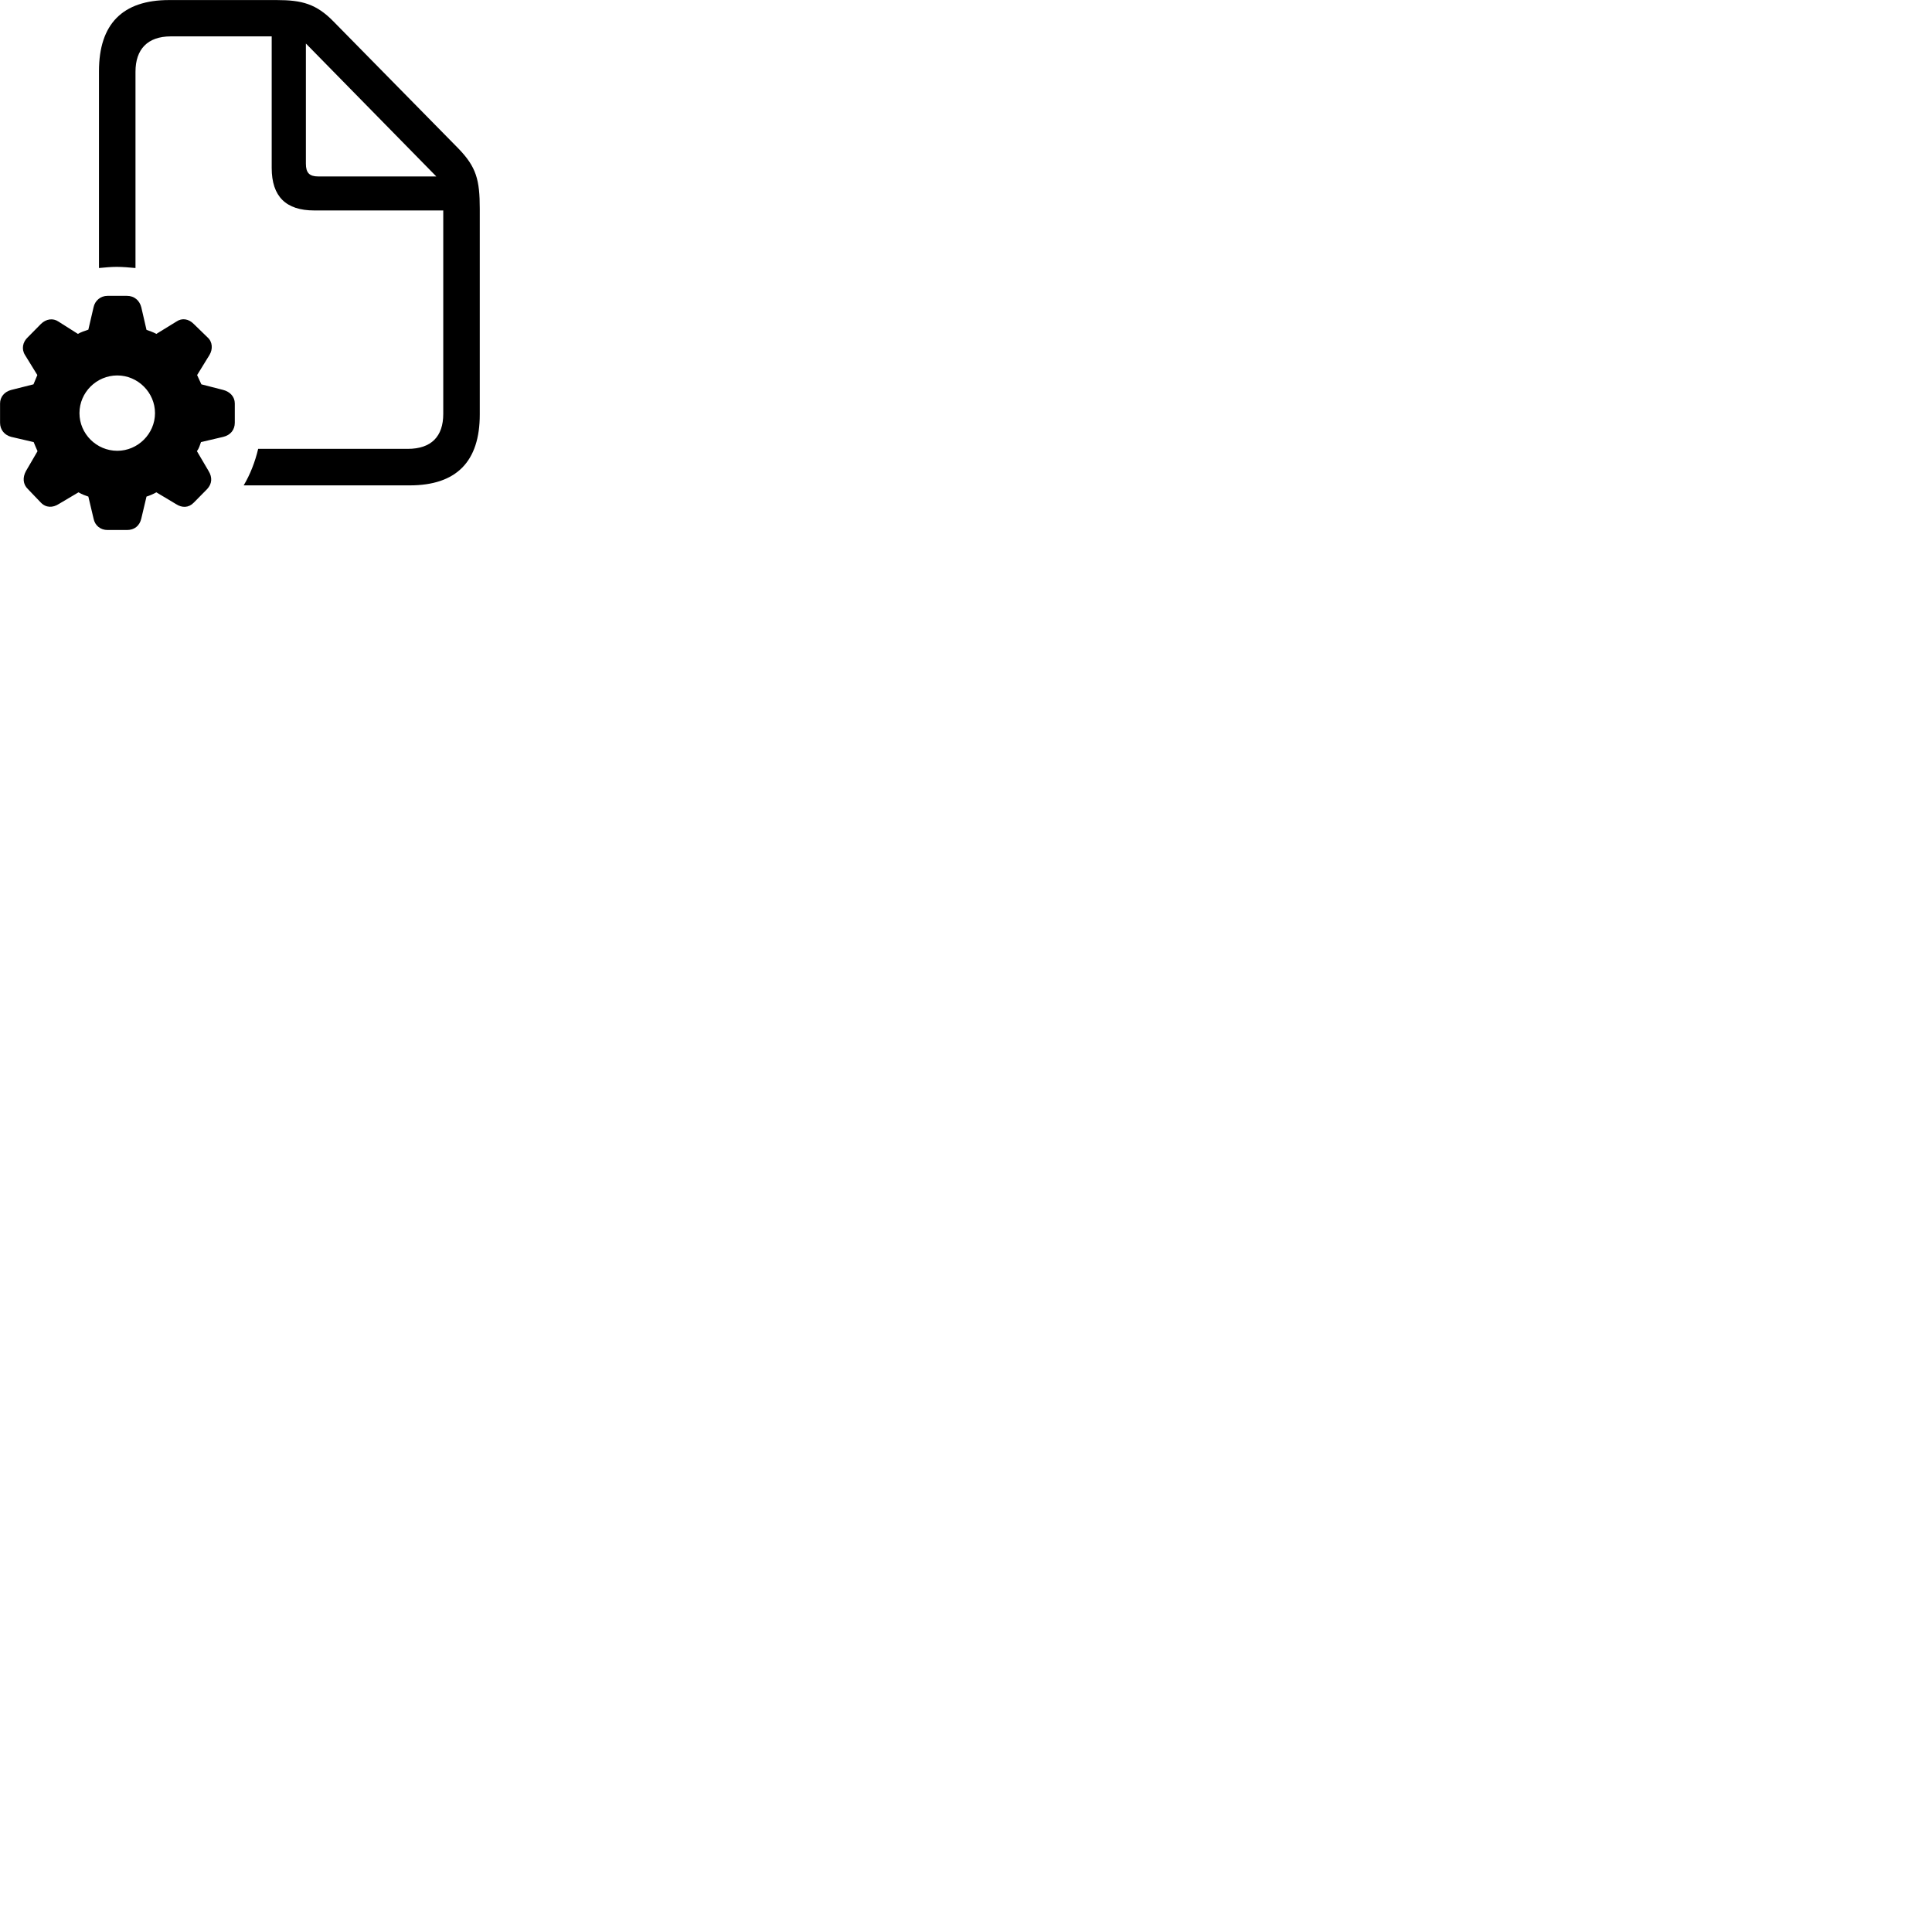 
        <svg xmlns="http://www.w3.org/2000/svg" viewBox="0 0 100 100">
            <path d="M5.123 13.873C5.433 13.843 5.743 13.813 6.043 13.813C6.363 13.813 6.673 13.843 7.013 13.873V3.713C7.013 2.553 7.633 1.883 8.843 1.883H14.063V8.693C14.063 10.173 14.803 10.893 16.263 10.893H22.943V21.423C22.943 22.593 22.323 23.233 21.103 23.233H13.363C13.203 23.903 12.953 24.553 12.613 25.123H21.203C23.623 25.123 24.833 23.893 24.833 21.453V10.813C24.833 9.303 24.653 8.643 23.723 7.683L17.263 1.113C16.373 0.203 15.633 0.003 14.323 0.003H8.753C6.343 0.003 5.123 1.243 5.123 3.683ZM15.833 8.473V2.253L22.583 9.133H16.473C16.013 9.133 15.833 8.943 15.833 8.473ZM5.563 27.433H6.573C6.953 27.433 7.223 27.223 7.313 26.843L7.583 25.703C7.743 25.653 7.933 25.573 8.093 25.483L9.113 26.093C9.423 26.293 9.763 26.293 10.033 26.013L10.723 25.313C10.973 25.043 11.003 24.713 10.793 24.373L10.193 23.353C10.303 23.203 10.343 23.053 10.403 22.883L11.553 22.613C11.933 22.523 12.153 22.243 12.153 21.883V20.883C12.153 20.533 11.903 20.273 11.553 20.183L10.423 19.893C10.343 19.703 10.263 19.563 10.203 19.413L10.843 18.373C11.023 18.073 11.003 17.693 10.743 17.463L10.033 16.773C9.773 16.503 9.423 16.443 9.133 16.643L8.093 17.283C7.913 17.183 7.743 17.133 7.583 17.073L7.313 15.903C7.223 15.553 6.953 15.313 6.573 15.313H5.563C5.203 15.313 4.913 15.563 4.843 15.903L4.573 17.063C4.373 17.133 4.203 17.183 4.033 17.283L3.023 16.643C2.743 16.453 2.383 16.503 2.113 16.773L1.433 17.463C1.173 17.703 1.103 18.073 1.293 18.373L1.933 19.413C1.873 19.563 1.803 19.723 1.733 19.893L0.583 20.183C0.233 20.273 0.003 20.543 0.003 20.883V21.883C0.003 22.243 0.233 22.523 0.583 22.613L1.743 22.883C1.813 23.053 1.873 23.203 1.943 23.353L1.343 24.383C1.163 24.713 1.183 25.063 1.443 25.313L2.113 26.013C2.383 26.293 2.733 26.283 3.033 26.093L4.063 25.483C4.253 25.593 4.423 25.653 4.573 25.703L4.843 26.843C4.913 27.203 5.203 27.433 5.563 27.433ZM6.073 23.333C4.993 23.333 4.113 22.453 4.113 21.383C4.113 20.313 4.993 19.433 6.073 19.433C7.133 19.433 8.023 20.313 8.023 21.383C8.023 22.453 7.133 23.333 6.073 23.333Z" />
        </svg>
    